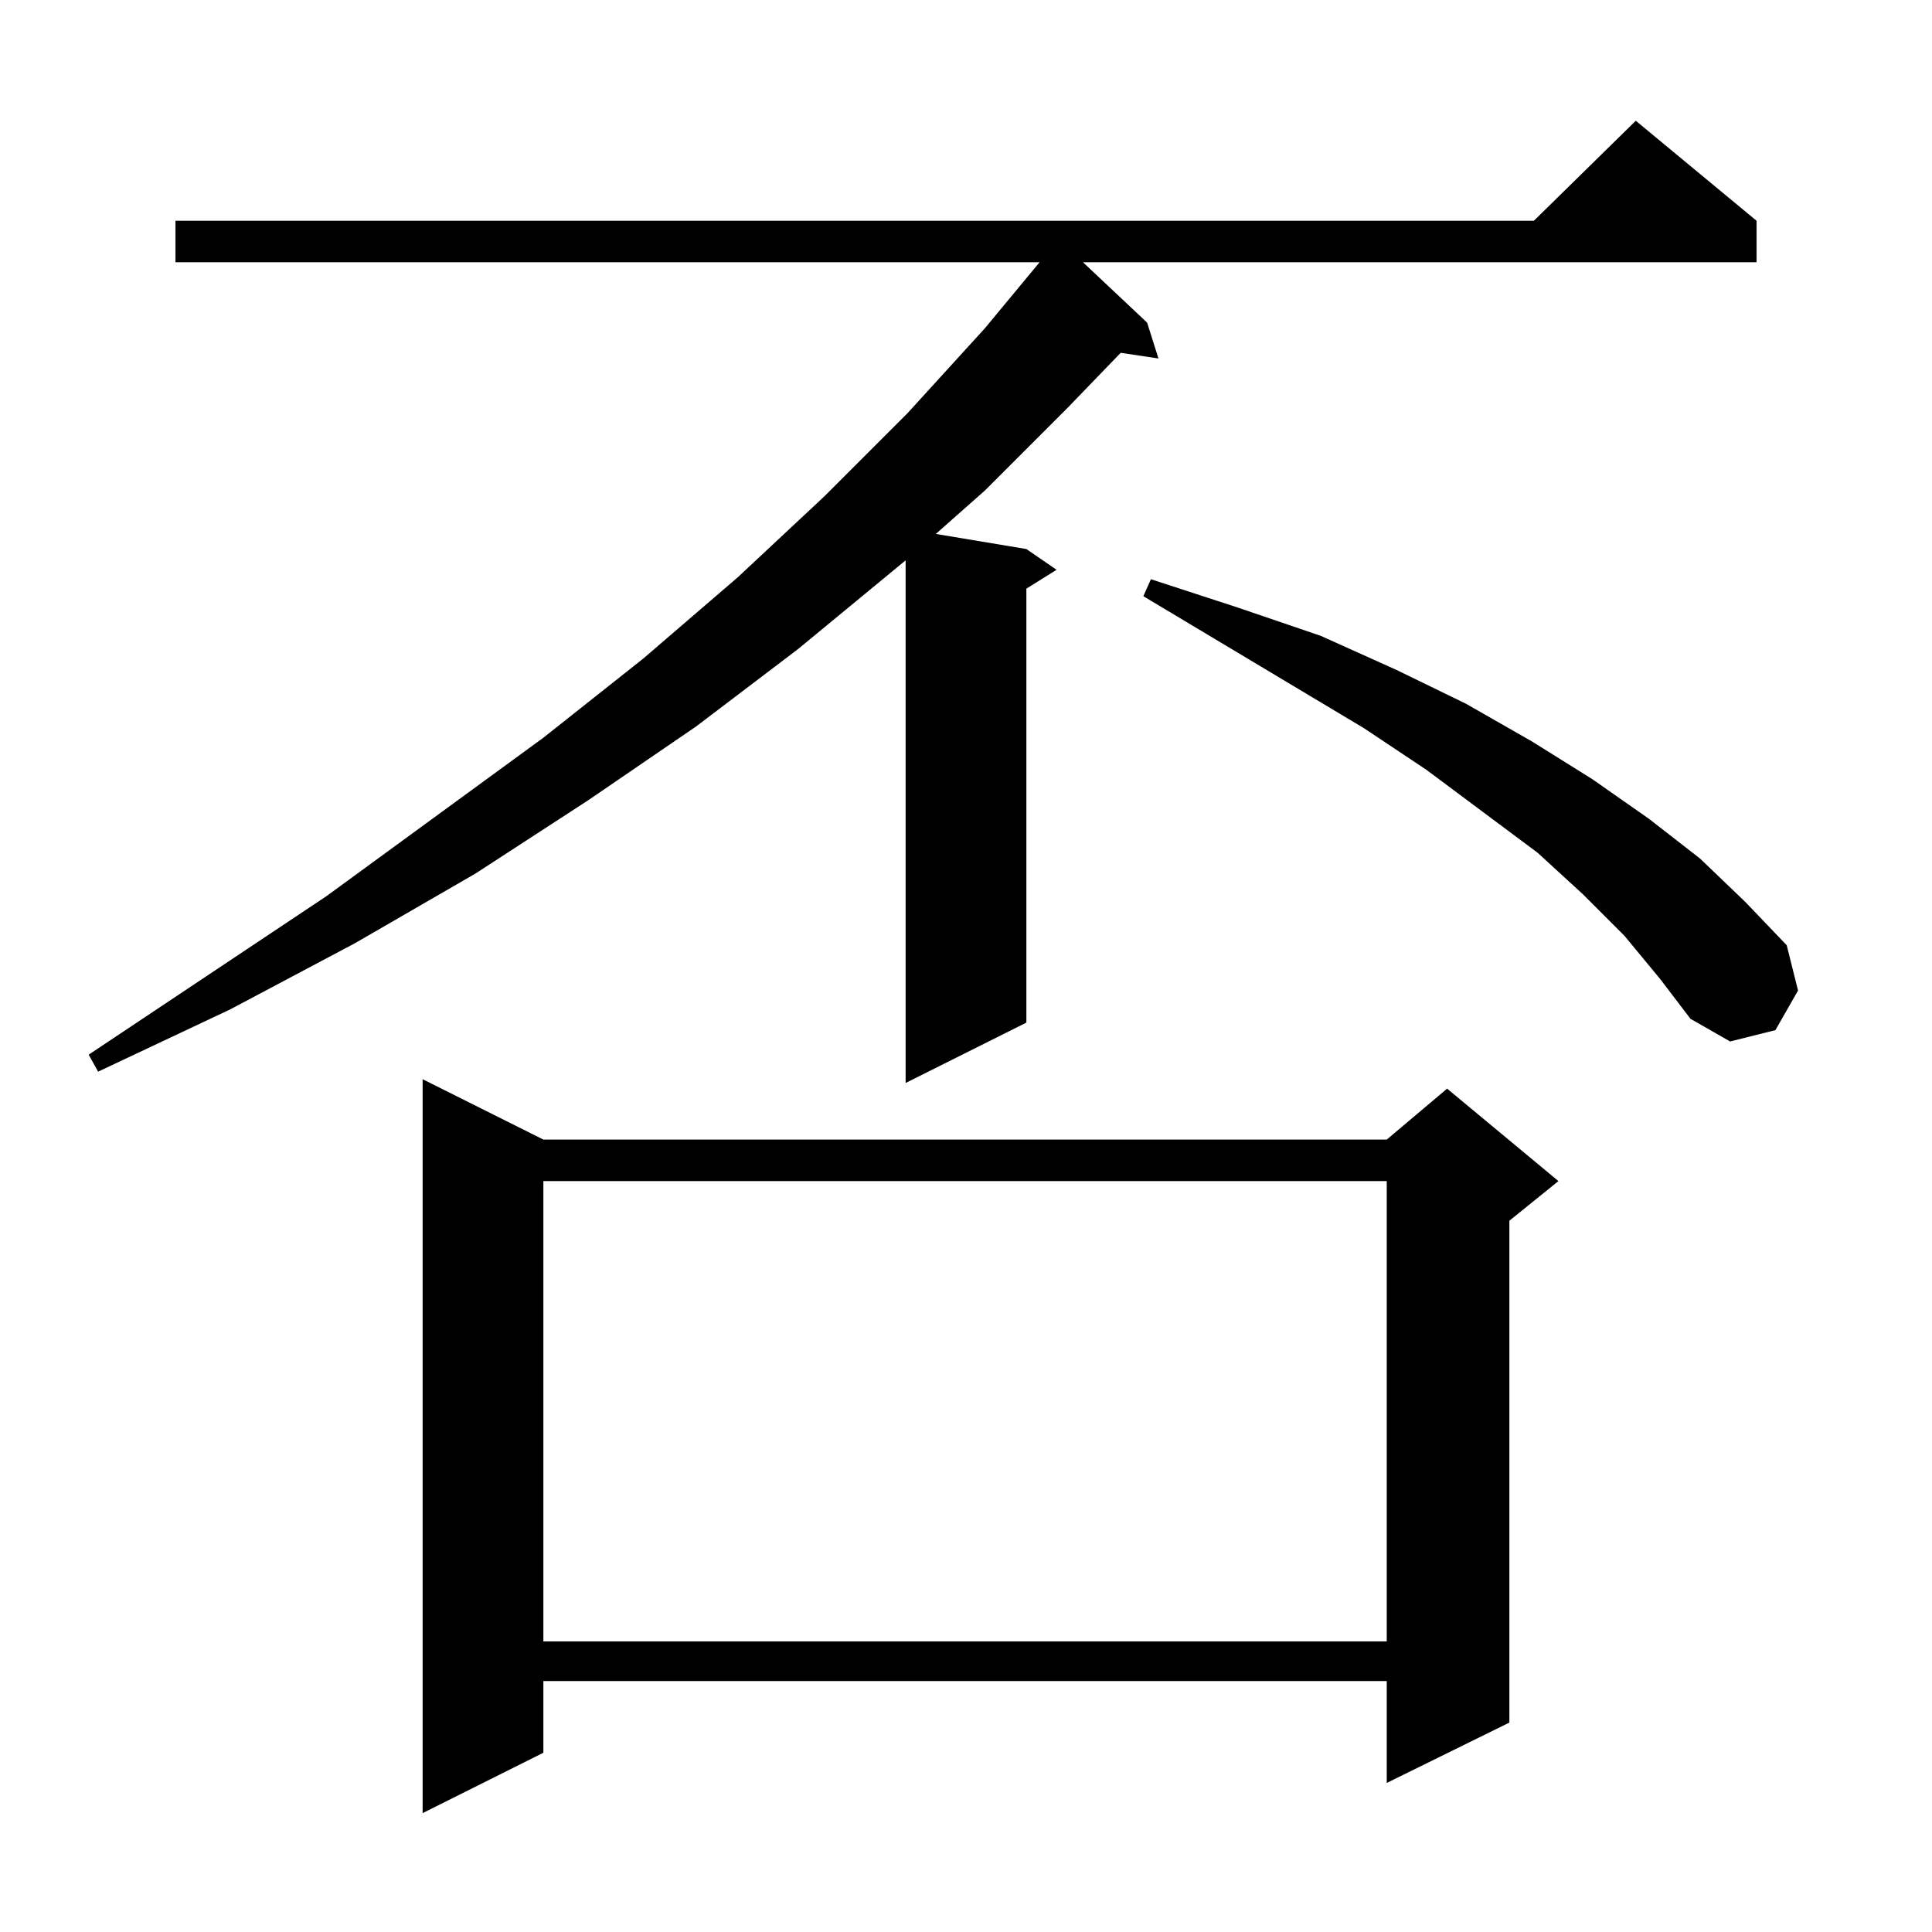 <?xml version="1.0" standalone="no"?>
<!DOCTYPE svg PUBLIC "-//W3C//DTD SVG 1.1//EN" "http://www.w3.org/Graphics/SVG/1.1/DTD/svg11.dtd" >
<svg xmlns="http://www.w3.org/2000/svg" xmlns:xlink="http://www.w3.org/1999/xlink" version="1.1" viewBox="0 -144 1024 1024">
  <g transform="matrix(1 0 0 -1 0 880)">
   <path fill="currentColor"
d="M288 420h447l32 27l59 -49l-26 -21v-266l-65 -32v54h-447v-38l-64 -32v389zM288 398v-244h447v244h-447zM931 907v-22h-357l34 -32l6 -19l-20 3l-28 -29l-44 -44l-26 -23l48 -8l16 -11l-16 -10v-230l-64 -32v277l-57 -47l-54 -41l-57 -39l-60 -39l-64 -37l-66 -35
l-70 -33l-5 9l126 84l115 84l53 42l50 43l46 43l44 44l41 45l29 35h-458v22h720l54 53zM861 528l-22 22l-24 22l-59 44l-33 22l-117 70l4 9l46 -15l44 -15l40 -18l37 -18l35 -20l32 -20l30 -21l27 -21l24 -23l22 -23l6 -24l-12 -21l-24 -6l-21 12l-16 21z" />
  </g>

</svg>
